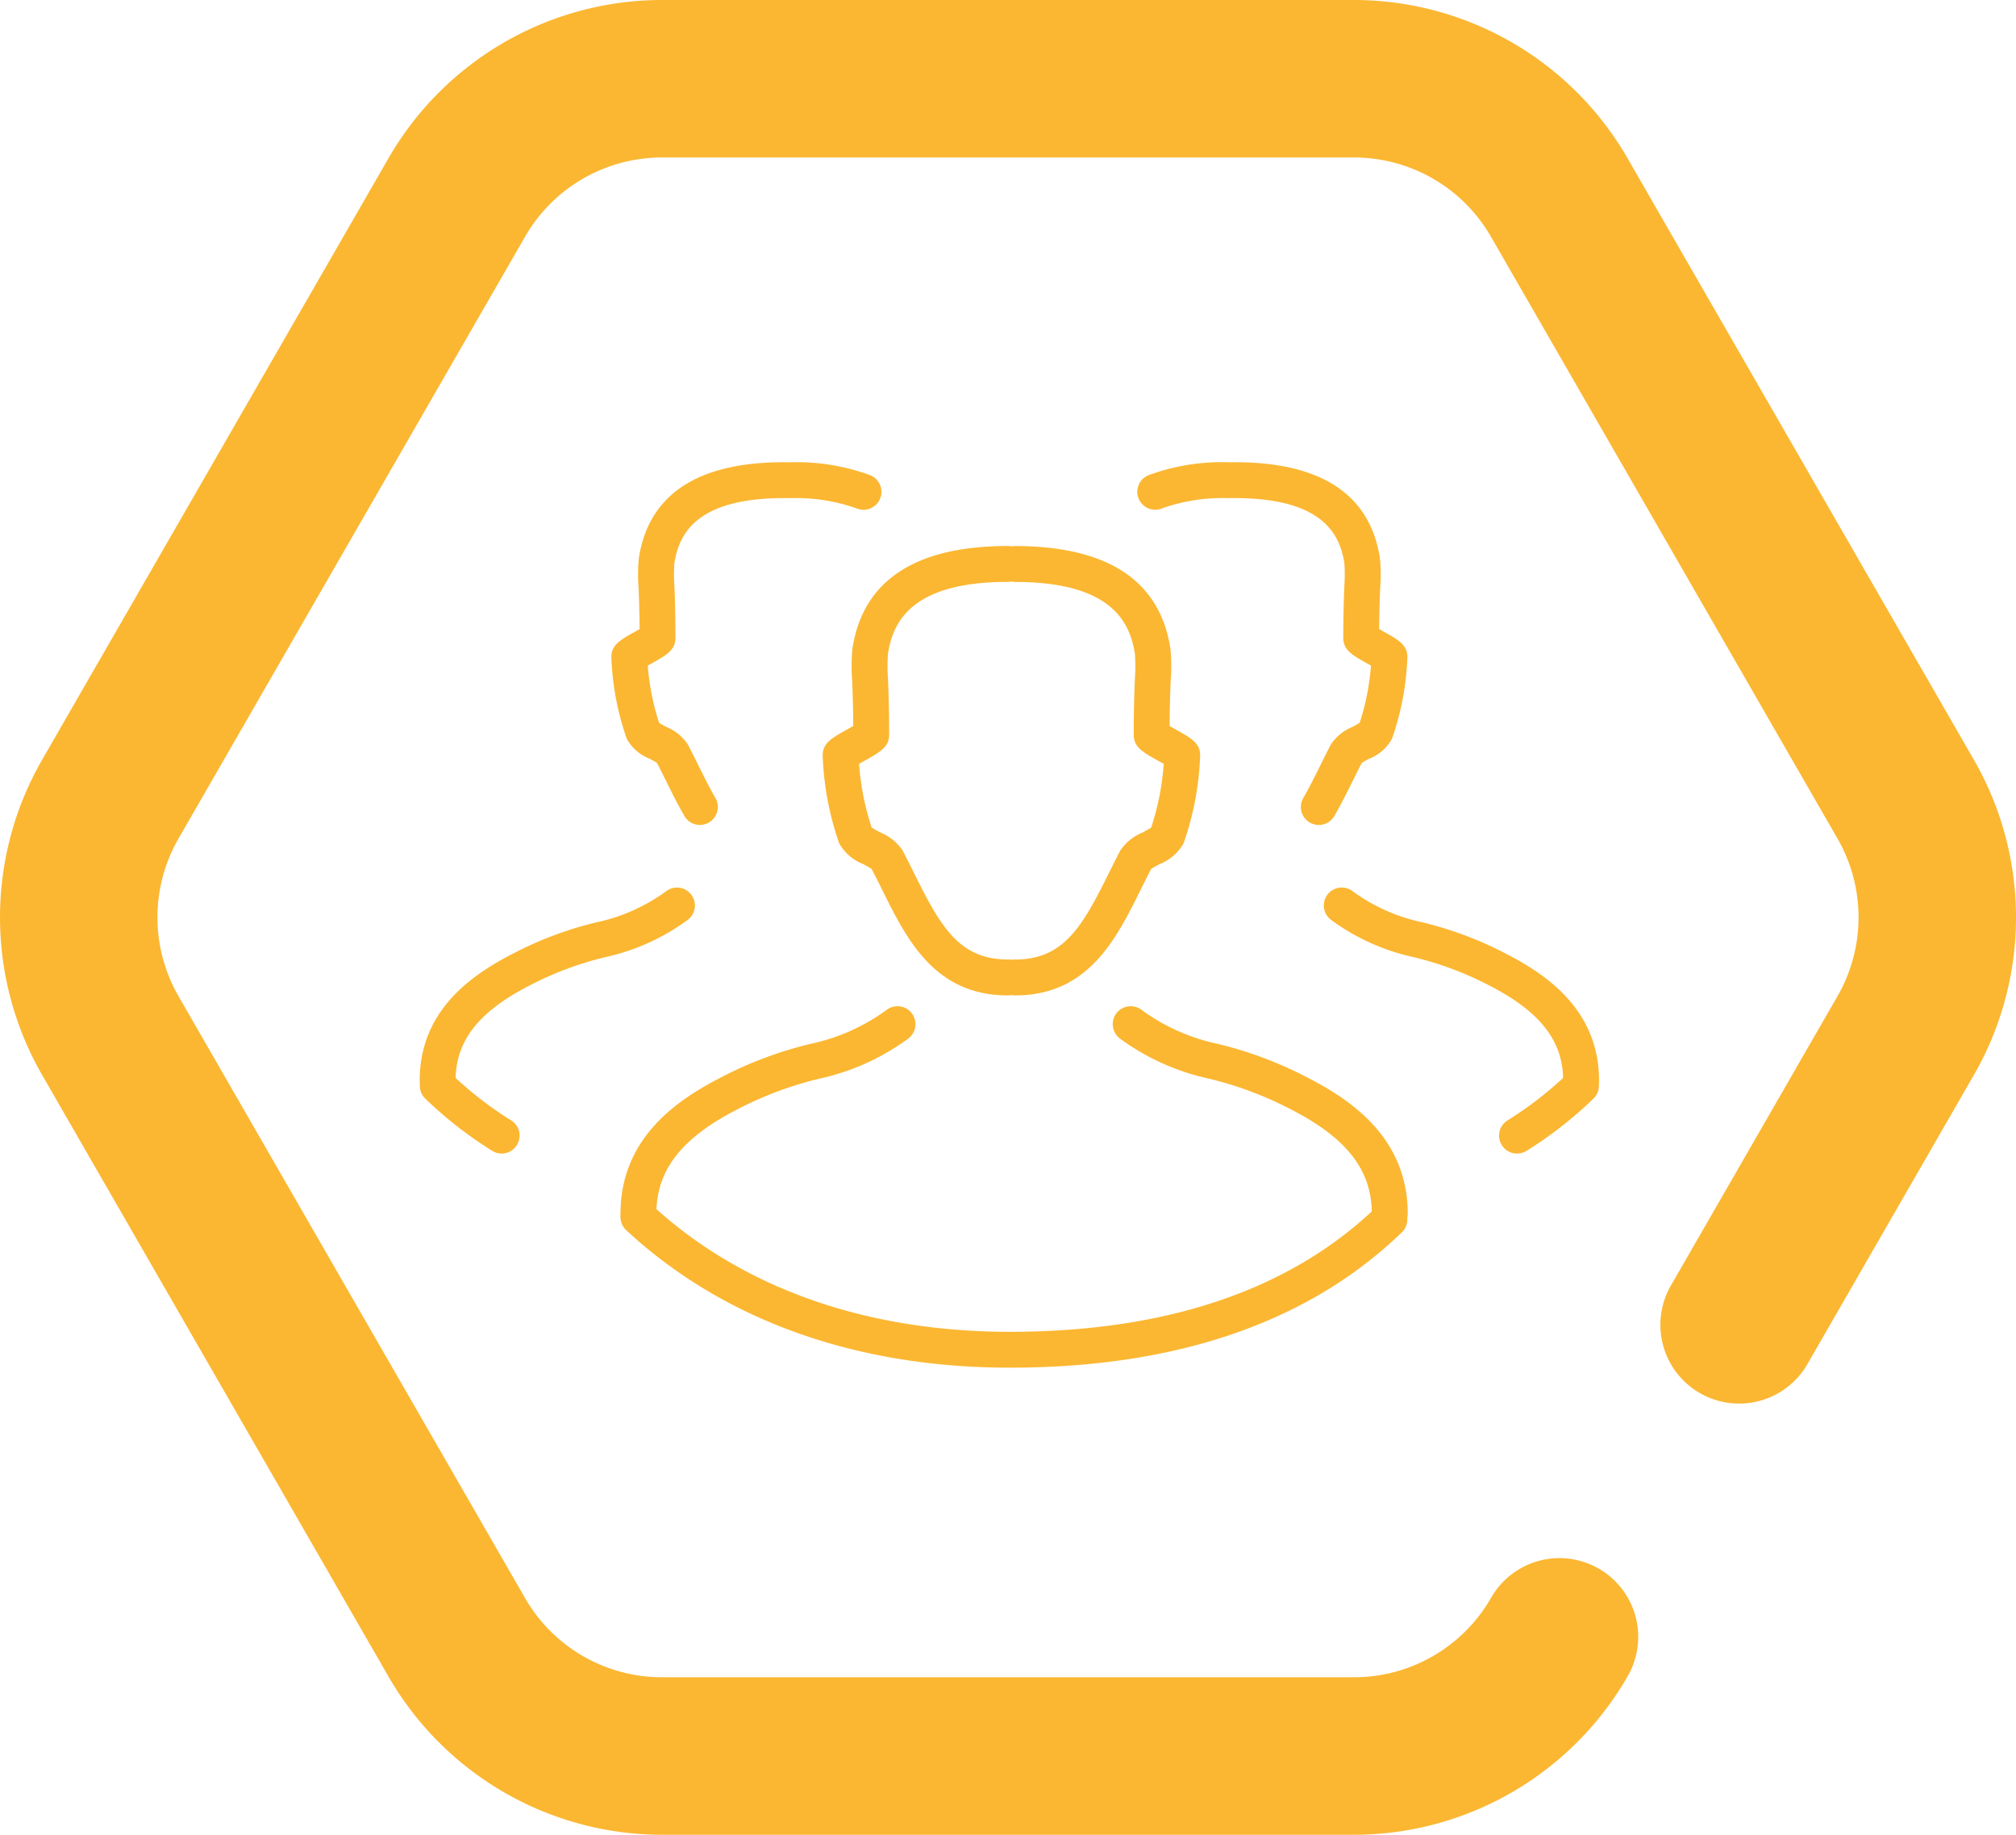 <svg xmlns="http://www.w3.org/2000/svg" width="195.98" height="178.398" viewBox="0 0 195.98 178.398"><g transform="translate(-87 -98.47)"><path d="M131.65,178.4H64.33a30.708,30.708,0,0,1-26.543-15.347L4.069,104.479a30.726,30.726,0,0,1,0-30.559l33.72-58.573A30.7,30.7,0,0,1,64.33,0h67.32a30.706,30.706,0,0,1,26.543,15.347L191.911,73.92a30.719,30.719,0,0,1,0,30.559l-16.166,28.083a7.657,7.657,0,1,1-13.271-7.64l16.166-28.083a15.363,15.363,0,0,0,0-15.279L144.921,22.987a15.351,15.351,0,0,0-13.271-7.673H64.33a15.351,15.351,0,0,0-13.271,7.673L17.34,81.56a15.363,15.363,0,0,0,0,15.279l33.718,58.572a15.351,15.351,0,0,0,13.271,7.673h67.32a15.351,15.351,0,0,0,13.271-7.673,7.657,7.657,0,1,1,13.271,7.64A30.708,30.708,0,0,1,131.65,178.4Z" transform="translate(87 98.469)" fill="#fbb732"/><g transform="translate(127.788 143.415)"><g transform="translate(0 0)"><g transform="translate(19.532 8.142)"><g transform="translate(0 44.753)"><path d="M19.244,79.548A1.745,1.745,0,0,1,17.5,77.8c0-7.343,5.5-11.038,9.634-13.178a37.866,37.866,0,0,1,8.829-3.33,19.286,19.286,0,0,0,7.454-3.339A1.745,1.745,0,0,1,45.439,60.8a22.714,22.714,0,0,1-8.59,3.87,34.933,34.933,0,0,0-8.113,3.054c-5.358,2.774-7.749,5.883-7.749,10.08A1.744,1.744,0,0,1,19.244,79.548Z" transform="translate(-17.499 -57.634)" fill="#fbb732"/></g><g transform="translate(47.851 44.752)"><path d="M85.569,79.548A1.745,1.745,0,0,1,83.824,77.8c0-4.2-2.39-7.306-7.749-10.08a34.952,34.952,0,0,0-8.113-3.054,22.721,22.721,0,0,1-8.59-3.87A1.745,1.745,0,0,1,61.4,57.955a19.286,19.286,0,0,0,7.454,3.339,37.993,37.993,0,0,1,8.829,3.33c4.136,2.14,9.634,5.835,9.634,13.178A1.745,1.745,0,0,1,85.569,79.548Z" transform="translate(-58.639 -57.633)" fill="#fbb732"/></g><g transform="translate(19.651 0.001)"><path d="M52.4,62.849c-7.125,0-9.831-5.453-12.217-10.263-.335-.676-.673-1.357-1.027-2.035-.185-.128-.558-.33-.82-.471A4.567,4.567,0,0,1,36,48.054,28.867,28.867,0,0,1,34.4,39.573c-.043-1.236.869-1.746,2.379-2.588.167-.094.388-.216.591-.334-.013-1.971-.066-3.4-.107-4.479a16.952,16.952,0,0,1,.036-3.109c1.043-6.579,6.127-9.912,15.111-9.912a1.745,1.745,0,0,1,0,3.489c-9.464,0-11.19,3.977-11.664,6.968a16.276,16.276,0,0,0,0,2.432c.048,1.257.113,2.98.113,5.47,0,1.191-.9,1.691-2.382,2.52-.154.085-.351.2-.539.3a25.36,25.36,0,0,0,1.218,6.189c.207.141.594.35.844.485a4.8,4.8,0,0,1,2.159,1.741c.4.76.78,1.526,1.156,2.284,2.561,5.162,4.37,8.326,9.092,8.326a1.745,1.745,0,1,1,0,3.489Z" transform="translate(-34.394 -19.151)" fill="#fbb732"/></g><g transform="translate(36.6)"><path d="M50.711,62.849a1.745,1.745,0,0,1,0-3.489c4.72,0,6.529-3.161,9.087-8.319.378-.761.76-1.529,1.161-2.291a4.782,4.782,0,0,1,2.156-1.74c.249-.135.636-.344.843-.485a25.734,25.734,0,0,0,1.219-6.19c-.187-.108-.386-.219-.54-.3-1.484-.828-2.38-1.329-2.38-2.519,0-2.481.065-4.2.112-5.456a16.2,16.2,0,0,0,0-2.446c-.475-2.993-2.2-6.969-11.661-6.969a1.745,1.745,0,0,1,0-3.489c8.982,0,14.066,3.335,15.108,9.911a16.764,16.764,0,0,1,.037,3.123c-.041,1.077-.094,2.5-.106,4.465.2.116.422.24.589.333,1.514.846,2.43,1.356,2.377,2.594a28.8,28.8,0,0,1-1.606,8.474,4.58,4.58,0,0,1-2.336,2.027c-.261.141-.635.343-.819.471-.355.68-.694,1.364-1.031,2.042C60.538,57.4,57.834,62.849,50.711,62.849Z" transform="translate(-48.966 -19.15)" fill="#fbb732"/></g><g transform="translate(0 63.506)"><path d="M55.341,90.148c-14.967,0-27.859-4.622-37.284-13.367a1.744,1.744,0,1,1,2.373-2.558C29.2,82.359,41.271,86.659,55.341,86.659c15.345,0,27.367-4.11,35.733-12.219A1.745,1.745,0,0,1,93.5,76.946C84.463,85.705,71.623,90.148,55.341,90.148Z" transform="translate(-17.499 -73.759)" fill="#fbb732"/></g></g><g transform="translate(69.773 0)"><g transform="translate(18.131 41.355)"><path d="M101.3,68.219a1.745,1.745,0,0,1-1.745-1.745c0-3.823-2.185-6.66-7.088-9.2A32.182,32.182,0,0,0,85,54.467a21.087,21.087,0,0,1-7.979-3.6,1.744,1.744,0,0,1,2.021-2.843,17.7,17.7,0,0,0,6.844,3.064,35.227,35.227,0,0,1,8.184,3.087c3.852,1.992,8.973,5.435,8.973,12.294A1.745,1.745,0,0,1,101.3,68.219Z" transform="translate(-76.288 -47.705)" fill="#fbb732"/></g><g transform="translate(0 0.001)"><path d="M62.446,16.77a1.745,1.745,0,0,1-.653-3.364,20.677,20.677,0,0,1,7.756-1.255,1.745,1.745,0,1,1,0,3.489,17.576,17.576,0,0,0-6.452,1A1.767,1.767,0,0,1,62.446,16.77Z" transform="translate(-60.7 -12.151)" fill="#fbb732"/></g><g transform="translate(7.736)"><path d="M77.256,47.417a1.746,1.746,0,0,1-1.506-2.623c.558-.961,1.076-2,1.624-3.106.349-.7.7-1.416,1.074-2.12A4.508,4.508,0,0,1,80.5,37.9c.214-.115.54-.292.73-.416a23.689,23.689,0,0,0,1.1-5.56c-.151-.087-.306-.173-.429-.242-1.357-.758-2.254-1.26-2.263-2.429,0-2.318.06-3.91.1-5.072a15.107,15.107,0,0,0,.006-2.219c-.432-2.715-2-6.326-10.644-6.326a1.745,1.745,0,1,1,0-3.489c8.373,0,13.113,3.119,14.09,9.27a15.552,15.552,0,0,1,.035,2.9c-.037.982-.086,2.276-.1,4.056.165.094.338.192.473.266,1.393.778,2.315,1.293,2.269,2.515a26.78,26.78,0,0,1-1.493,7.879,4.3,4.3,0,0,1-2.217,1.94c-.226.122-.547.3-.719.409-.322.62-.63,1.241-.936,1.856-.549,1.106-1.117,2.249-1.733,3.31A1.745,1.745,0,0,1,77.256,47.417Z" transform="translate(-67.351 -12.15)" fill="#fbb732"/></g><g transform="translate(35.168 58.858)"><path d="M92.683,71.113a1.744,1.744,0,0,1-.924-3.225,35.459,35.459,0,0,0,5.946-4.642,1.745,1.745,0,0,1,2.429,2.505,39.053,39.053,0,0,1-6.531,5.1A1.737,1.737,0,0,1,92.683,71.113Z" transform="translate(-90.936 -62.754)" fill="#fbb732"/></g></g><g transform="translate(0.01 41.356)"><path d="M2.453,68.219A1.745,1.745,0,0,1,.708,66.474c0-6.859,5.121-10.3,8.973-12.294a35.135,35.135,0,0,1,8.184-3.087,17.714,17.714,0,0,0,6.844-3.064,1.744,1.744,0,1,1,2.021,2.843,21.087,21.087,0,0,1-7.979,3.6,32.163,32.163,0,0,0-7.466,2.811c-4.9,2.537-7.088,5.372-7.088,9.2A1.745,1.745,0,0,1,2.453,68.219Z" transform="translate(-0.708 -47.707)" fill="#fbb732"/></g><g transform="translate(34.303 0.001)"><path d="M39.04,16.77a1.744,1.744,0,0,1-.651-.127,17.576,17.576,0,0,0-6.452-1,1.745,1.745,0,1,1,0-3.489,20.677,20.677,0,0,1,7.756,1.255,1.745,1.745,0,0,1-.653,3.364Z" transform="translate(-30.192 -12.151)" fill="#fbb732"/></g><g transform="translate(18.646)"><path d="M25.34,47.417a1.745,1.745,0,0,1-1.51-.868c-.616-1.061-1.184-2.2-1.733-3.31-.306-.615-.614-1.238-.936-1.856-.171-.114-.492-.287-.719-.409a4.306,4.306,0,0,1-2.216-1.937,26.8,26.8,0,0,1-1.495-7.881c-.045-1.222.876-1.737,2.269-2.516.135-.074.308-.172.473-.266-.013-1.776-.062-3.074-.1-4.056a15.744,15.744,0,0,1,.035-2.9c.977-6.153,5.718-9.271,14.09-9.271a1.745,1.745,0,1,1,0,3.489c-8.64,0-10.213,3.611-10.644,6.327a15.085,15.085,0,0,0,.006,2.218c.044,1.163.1,2.755.1,5.06-.008,1.182-.906,1.683-2.263,2.441-.122.069-.277.155-.429.242a23.736,23.736,0,0,0,1.1,5.56c.19.124.518.3.73.416a4.506,4.506,0,0,1,2.051,1.669c.369.7.722,1.412,1.071,2.116.548,1.1,1.065,2.146,1.624,3.106a1.746,1.746,0,0,1-1.506,2.623Z" transform="translate(-16.731 -12.15)" fill="#fbb732"/></g><g transform="translate(0 58.857)"><path d="M8.681,71.113a1.731,1.731,0,0,1-.92-.264,38.993,38.993,0,0,1-6.531-5.1,1.745,1.745,0,0,1,2.429-2.505A35.46,35.46,0,0,0,9.6,67.887a1.745,1.745,0,0,1-.924,3.226Z" transform="translate(-0.7 -62.753)" fill="#fbb732"/></g></g></g></g></svg>